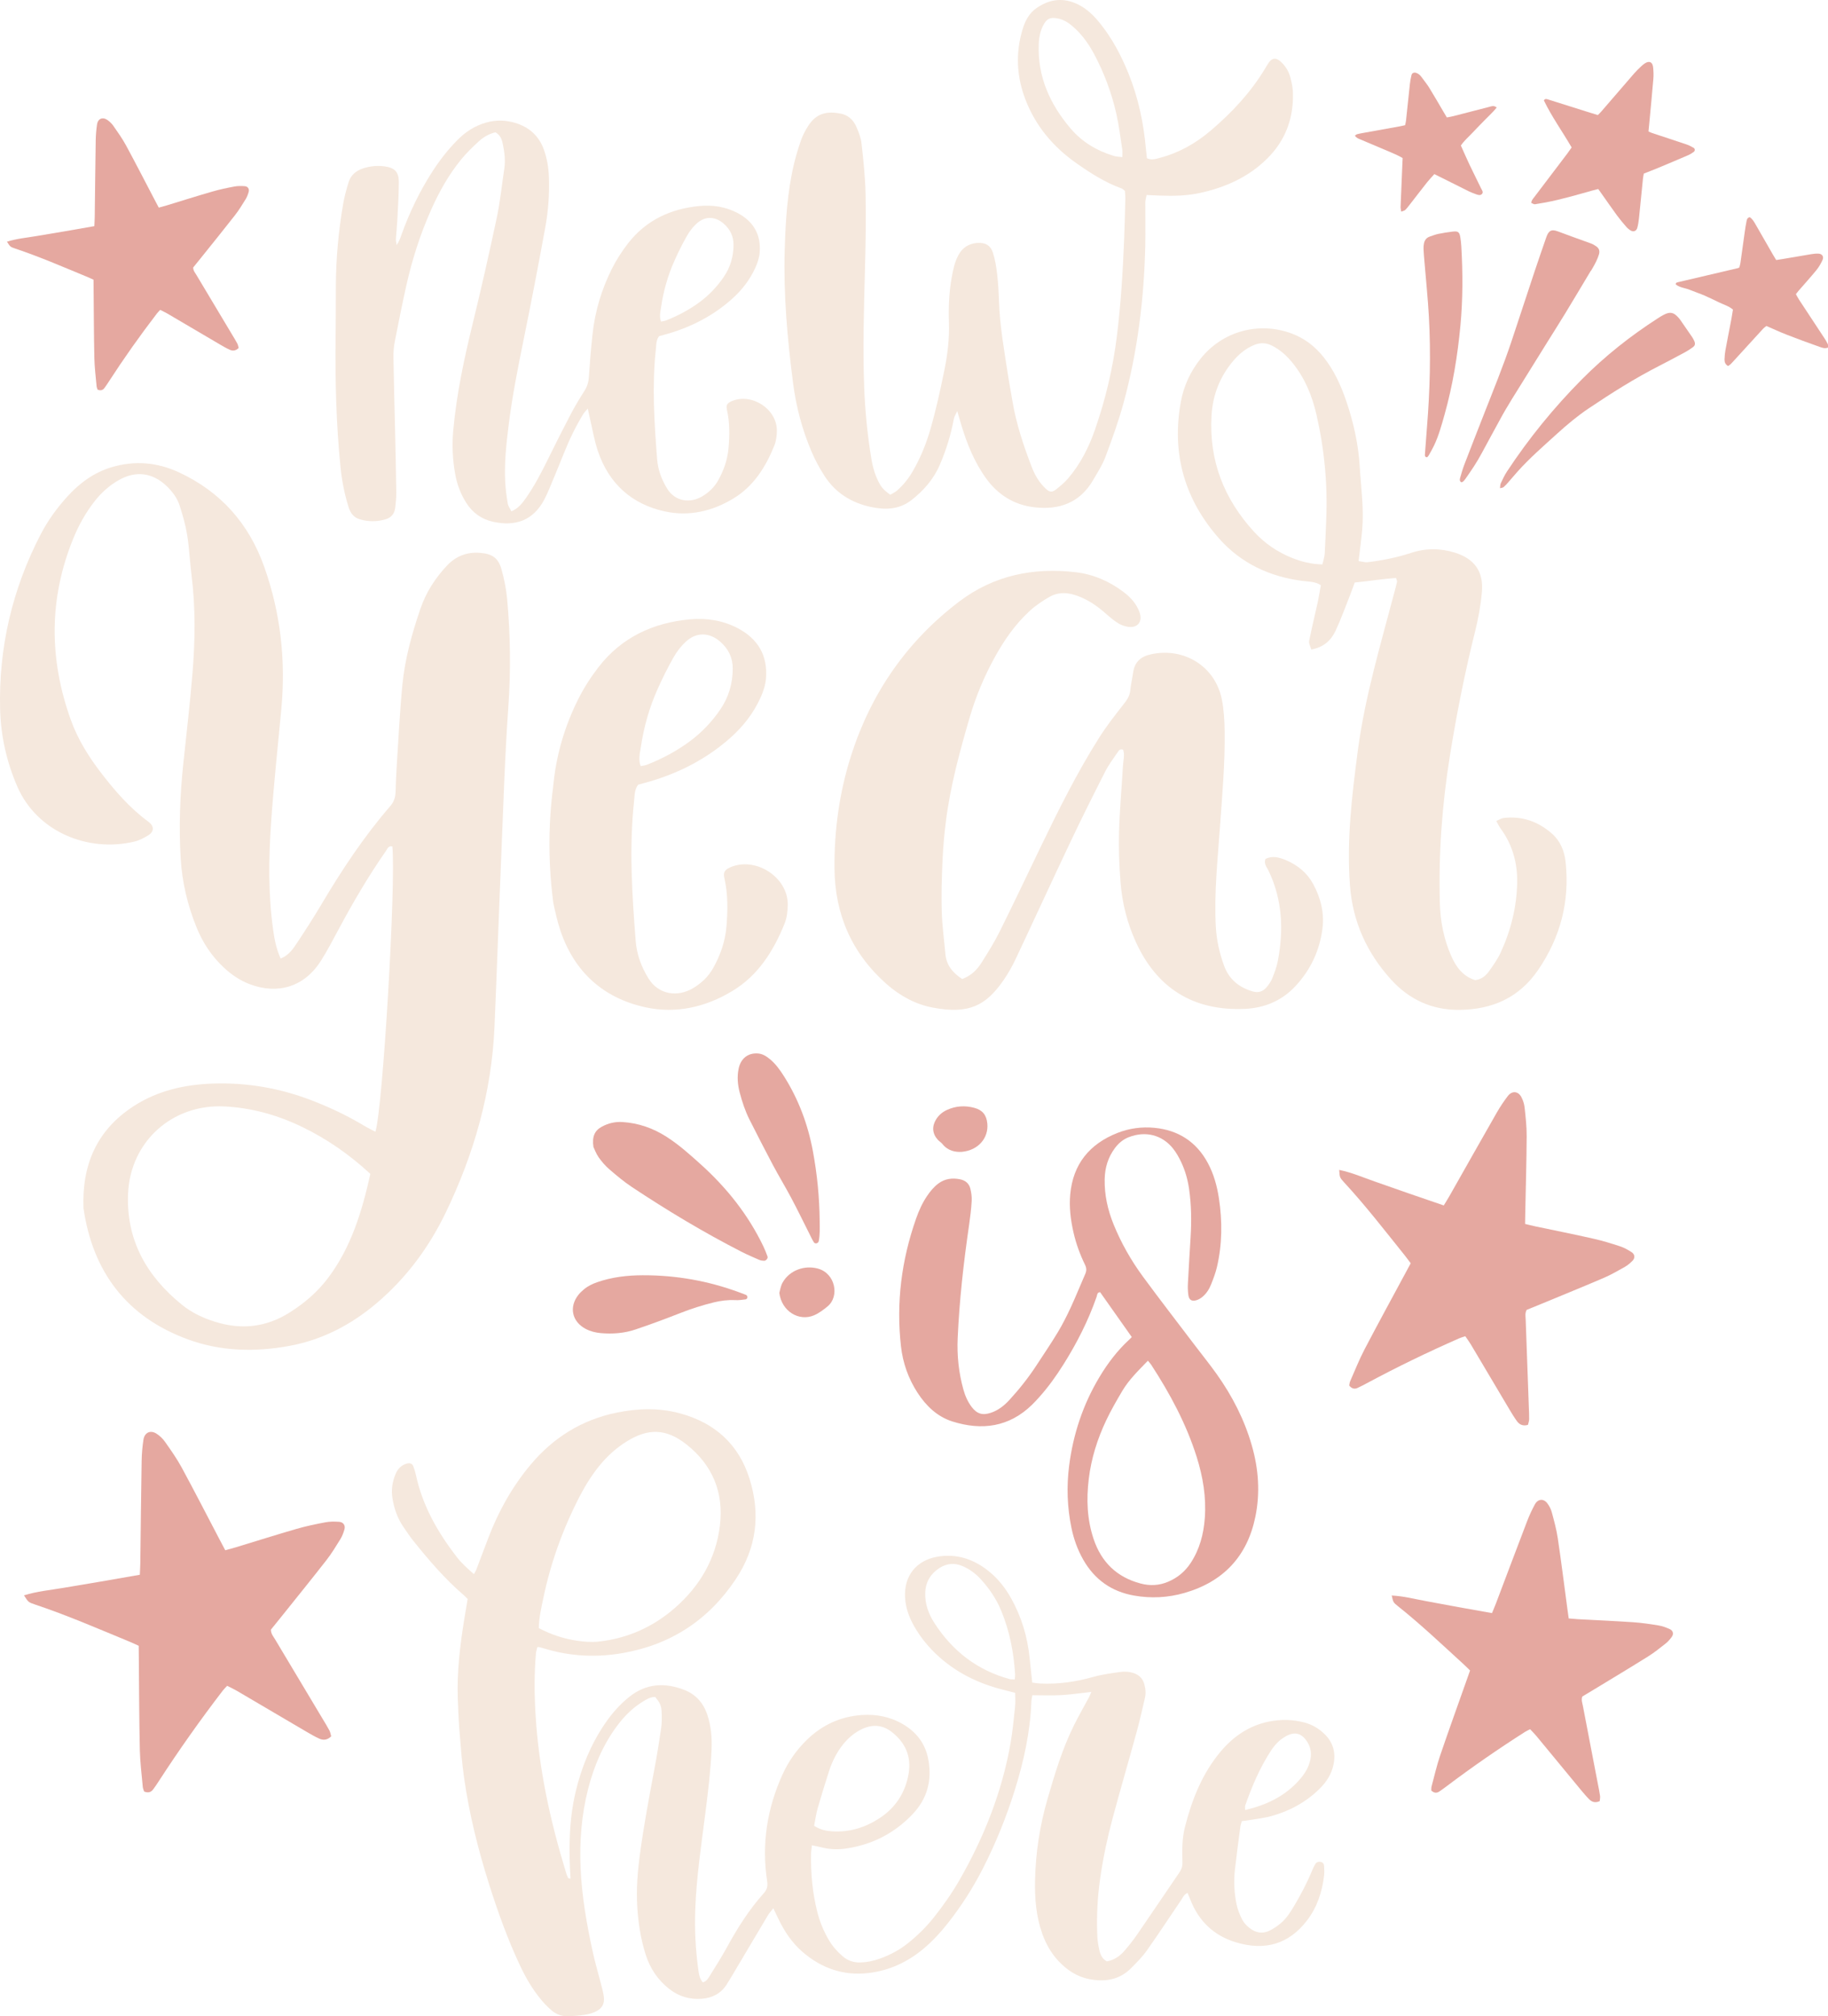 <svg xmlns="http://www.w3.org/2000/svg" width="979.53" height="1080" viewBox="0 0 979.53 1080"><g id="a"/><g id="b"><g id="c"><g id="d"><g><g><path d="M717.61 626.64c6.95 1.43 12.94 4.11 19.1 6.23 6.05 2.08 12.06 4.24 18.11 6.34 6.18 2.14 12.36 4.24 18.82 6.46 1.14-1.89 2.18-3.51 3.13-5.19 8.42-14.84 16.79-29.71 25.27-44.52 1.76-3.07 3.75-6.04 5.89-8.86 2.25-2.96 5.55-2.73 7.27.5.9 1.69 1.54 3.64 1.75 5.54.55 5.11 1.15 10.26 1.12 15.39-.08 13.68-.49 27.35-.76 41.03-.04 1.93-.07 3.87-.1 6.02 1.97.47 3.65.91 5.36 1.27 10.42 2.2 20.88 4.28 31.27 6.63 4.84 1.09 9.61 2.56 14.33 4.11 2.16.71 4.22 1.88 6.14 3.12 1.75 1.14 1.92 3.13.49 4.58-1.23 1.25-2.62 2.44-4.14 3.3-3.71 2.1-7.43 4.23-11.33 5.91-11.11 4.76-22.31 9.31-33.47 13.93-2.62 1.09-5.26 2.15-7.8 3.18-1 1.83-.57 3.63-.52 5.35.53 15.45 1.11 30.9 1.67 46.34.08 2.31.22 4.62.18 6.92-.02 1-.42 2-.64 2.98-2.58.76-4.47-.05-5.83-1.89-1.47-1.99-2.76-4.13-4.03-6.26-6.91-11.6-13.78-23.23-20.69-34.83-.89-1.5-1.95-2.9-3.03-4.5-1.19.41-2.2.67-3.14 1.08-16.94 7.42-33.56 15.48-49.86 24.23-1.56.84-3.14 1.67-4.75 2.4-1.64.74-3.1.38-4.45-1.29.14-.67.19-1.57.53-2.34 2.51-5.69 4.8-11.5 7.67-17 7.16-13.7 14.59-27.26 21.92-40.88.92-1.71 1.84-3.41 2.84-5.27-1.19-1.57-2.22-3.01-3.32-4.38-10.57-13.15-20.88-26.51-32.34-38.92-2.46-2.67-2.39-2.73-2.66-6.73z" fill="#e5a8a0"/><path d="M3.73 129.45c5.45-1.69 10.7-2.12 15.86-3.02 5.06-.88 10.14-1.69 15.21-2.55 5.18-.89 10.35-1.8 15.76-2.75.07-1.77.18-3.32.2-4.87.18-13.71.31-27.43.53-41.14.05-2.85.3-5.71.71-8.53.44-2.96 2.85-4.07 5.31-2.47 1.29.84 2.5 1.97 3.38 3.22 2.37 3.39 4.79 6.78 6.76 10.4 5.24 9.66 10.26 19.45 15.37 29.19.72 1.38 1.45 2.75 2.26 4.28 1.57-.43 2.92-.78 4.26-1.19 8.19-2.49 16.36-5.08 24.59-7.45 3.83-1.11 7.76-1.93 11.68-2.66 1.8-.34 3.7-.31 5.53-.18 1.67.12 2.56 1.46 2.12 3.04-.38 1.36-.89 2.74-1.63 3.93-1.8 2.91-3.59 5.86-5.69 8.55-5.97 7.66-12.1 15.2-18.17 22.78-1.43 1.78-2.87 3.55-4.25 5.26.0 1.67 1 2.78 1.71 3.96 6.36 10.67 12.76 21.33 19.14 31.98.95 1.59 1.94 3.17 2.81 4.81.38.71.48 1.57.71 2.35-1.52 1.53-3.17 1.7-4.84.93-1.81-.83-3.54-1.83-5.26-2.84-9.36-5.49-18.71-11.01-28.07-16.5-1.21-.71-2.5-1.29-3.88-1.99-.68.75-1.29 1.32-1.79 1.98-9.05 11.79-17.63 23.91-25.71 36.39-.78 1.2-1.56 2.39-2.42 3.53-.87 1.16-2.03 1.47-3.63.82-.16-.53-.47-1.18-.53-1.85-.44-4.98-1.08-9.95-1.19-14.94-.27-12.42-.29-24.85-.41-37.28-.02-1.56-.03-3.11-.04-4.81-1.45-.65-2.73-1.26-4.04-1.79-12.54-5.16-24.98-10.57-37.86-14.87-2.77-.92-2.74-1-4.48-3.71z" fill="#e5a8a0"/><path d="M12.85 854.52c7.22-2.24 14.19-2.81 21.03-4 6.71-1.16 13.44-2.24 20.16-3.39 6.86-1.17 13.72-2.39 20.89-3.64.1-2.35.23-4.4.26-6.45.23-18.18.41-36.36.71-54.53.06-3.77.4-7.57.95-11.3.58-3.92 3.78-5.4 7.04-3.27 1.71 1.11 3.31 2.61 4.48 4.27 3.15 4.49 6.35 8.99 8.96 13.79 6.95 12.81 13.6 25.78 20.37 38.69.96 1.82 1.92 3.64 3 5.67 2.07-.57 3.88-1.03 5.65-1.57 10.86-3.3 21.69-6.73 32.59-9.88 5.08-1.47 10.28-2.55 15.49-3.53 2.38-.45 4.9-.42 7.34-.24 2.22.16 3.4 1.94 2.81 4.02-.51 1.8-1.19 3.63-2.16 5.21-2.38 3.86-4.76 7.77-7.54 11.34-7.92 10.15-16.04 20.15-24.08 30.2-1.89 2.36-3.8 4.71-5.64 6.98.0 2.22 1.33 3.68 2.27 5.25 8.43 14.15 16.91 28.27 25.37 42.4 1.26 2.11 2.58 4.2 3.72 6.37.5.95.64 2.08.94 3.11-2.01 2.03-4.2 2.25-6.42 1.23-2.4-1.1-4.7-2.43-6.98-3.77-12.41-7.28-24.8-14.6-37.21-21.87-1.6-.94-3.31-1.71-5.14-2.64-.91.99-1.71 1.75-2.38 2.62-11.99 15.63-23.37 31.7-34.09 48.23-1.03 1.59-2.07 3.17-3.21 4.68-1.15 1.53-2.7 1.95-4.81 1.08-.21-.7-.63-1.56-.71-2.46-.59-6.6-1.43-13.2-1.58-19.81-.36-16.47-.39-32.94-.55-49.41-.02-2.06-.04-4.13-.06-6.38-1.92-.86-3.62-1.66-5.35-2.38-16.62-6.84-33.11-14.01-50.18-19.71-3.67-1.22-3.63-1.32-5.94-4.92z" fill="#e5a8a0"/><path d="M745.74 854.61c6.53.32 12.37 1.91 18.28 2.98 5.8 1.04 11.59 2.16 17.39 3.22 5.93 1.08 11.87 2.12 18.07 3.22.77-1.88 1.49-3.51 2.12-5.17 5.58-14.71 11.1-29.44 16.73-44.13 1.17-3.05 2.56-6.04 4.12-8.91 1.63-3.02 4.67-3.27 6.7-.58 1.06 1.41 1.92 3.1 2.38 4.8 1.23 4.58 2.5 9.19 3.2 13.87 1.86 12.47 3.42 24.99 5.1 37.49.24 1.77.49 3.53.76 5.5 1.86.15 3.46.31 5.06.4 9.81.53 19.63.95 29.43 1.62 4.57.31 9.12.97 13.64 1.72 2.07.34 4.11 1.11 6.04 1.98 1.75.79 2.19 2.58 1.09 4.1-.95 1.31-2.04 2.6-3.3 3.59-3.08 2.43-6.17 4.91-9.49 6.98-9.45 5.91-19.01 11.63-28.53 17.42-2.24 1.36-4.49 2.7-6.65 4-.65 1.81-.01 3.39.29 4.94 2.66 14 5.38 28 8.07 41.99.4 2.09.85 4.18 1.14 6.28.13.92-.1 1.88-.16 2.81-2.24 1.06-4.08.58-5.58-.9-1.62-1.61-3.1-3.37-4.56-5.13-7.94-9.59-15.84-19.22-23.78-28.81-1.03-1.24-2.19-2.37-3.4-3.67-1.03.54-1.91.92-2.71 1.43-14.38 9.16-28.4 18.85-42.01 29.12-1.31.99-2.62 1.96-3.99 2.86-1.39.91-2.77.78-4.23-.54.04-.63-.05-1.46.15-2.21 1.48-5.54 2.74-11.15 4.59-16.57 4.59-13.5 9.44-26.9 14.19-40.34.6-1.68 1.19-3.37 1.84-5.2-1.31-1.27-2.45-2.42-3.65-3.52-11.49-10.49-22.77-21.2-34.96-30.9-2.62-2.08-2.56-2.15-3.37-5.76z" fill="#e5a8a0"/><g><path d="M317.99 614.34c.54 1.11 1.39 3.55 2.82 5.59 1.66 2.36 3.62 4.6 5.81 6.48 3.85 3.32 7.79 6.62 12.02 9.43 18.98 12.59 38.48 24.31 58.76 34.68 3.08 1.57 6.26 2.94 9.43 4.31.8.35 1.74.46 2.63.48 1.02.03 2.14-1.34 1.82-2.26-.67-1.88-1.41-3.74-2.27-5.53-8.15-16.98-19.67-31.39-33.62-43.95-5.82-5.24-11.65-10.46-18.28-14.7-7.2-4.61-15-7.32-23.55-7.87-3.95-.25-7.61.63-11.04 2.47-3.83 2.06-5.36 5.28-4.53 10.87z" fill="#e5a8a0"/><path d="M436.38 665.72c.89.67 2.17.07 2.37-1.03.67-3.65.5-7.14.47-10.58-.11-12.67-1.34-25.25-3.67-37.7-2.66-14.21-7.66-27.57-15.39-39.83-2.16-3.42-4.5-6.73-7.69-9.33-1.85-1.51-3.81-2.78-6.29-2.97-5.34-.41-9.28 2.64-10.41 8.23-.84 4.2-.52 8.39.56 12.52 1.32 5.07 2.95 10.03 5.31 14.71 4.1 8.11 8.24 16.22 12.51 24.25 3.16 5.95 6.67 11.71 9.83 17.66 3.32 6.24 6.4 12.61 9.59 18.92.84 1.65 1.58 3.36 2.58 4.91.06.09.13.16.22.23z" fill="#e5a8a0"/><path d="M399.76 695.93c1.04-.46.93-1.99-.13-2.39-1.33-.5-2.36-.89-3.38-1.27-16.75-6.22-34.1-9.27-51.94-9.2-8.26.03-16.49.98-24.38 3.75-2.56.9-4.99 2.06-7.06 3.83-1.02.87-2.04 1.79-2.87 2.83-5.21 6.52-3.57 14.38 3.78 18.29 2.56 1.36 5.34 2.05 8.22 2.3 6.28.54 12.52.07 18.48-1.94 8.13-2.74 16.19-5.73 24.17-8.86 5.82-2.28 11.74-4.17 17.8-5.66 3.77-.92 7.6-1.42 11.52-1.22 1.83.1 3.7-.15 5.52-.4.09-.01.18-.04.27-.08z" fill="#e5a8a0"/><path d="M417.6 692.52c1.25 9.92 10.57 15.45 18.63 11.99 2.61-1.12 4.99-2.93 7.21-4.75 6.52-5.33 4.25-17.72-5.2-20.27-7.22-1.95-15.14.94-18.84 7.42-1.14 2-1.45 4.48-1.8 5.61z" fill="#e5a8a0"/></g><g><path d="M842.17 79c-5.02-8.66-10.74-16.56-14.89-25.23.65-.96 1.32-.8 2.01-.58 6.72 2.12 13.44 4.25 20.16 6.36 2.22.7 4.46 1.38 6.75 2.09.68-.7 1.28-1.25 1.8-1.85 5.91-6.84 11.8-13.7 17.72-20.52 1.08-1.24 2.27-2.37 3.46-3.51.67-.65 1.39-1.27 2.17-1.79 2.35-1.56 4.15-.81 4.46 2 .23 2.09.31 4.23.13 6.33-.68 8.19-1.49 16.37-2.25 24.55-.11 1.16-.23 2.31-.35 3.57.76.33 1.37.65 2.01.86 6.13 2.03 12.28 4.02 18.4 6.09 1.32.45 2.58 1.12 3.79 1.82.76.43.82 1.6.12 2.11-.94.68-1.94 1.34-3 1.8-5.28 2.28-10.59 4.52-15.9 6.73-2.6 1.08-5.23 2.08-7.93 3.16-.17 1-.37 1.9-.46 2.81-.71 7.01-1.37 14.02-2.11 21.03-.18 1.74-.45 3.5-.91 5.19-.48 1.76-2.04 2.35-3.59 1.42-.89-.54-1.72-1.25-2.4-2.04-1.69-1.95-3.36-3.93-4.89-6.01-2.71-3.69-5.3-7.47-7.95-11.2-.67-.95-1.35-1.89-2.1-2.94-1.12.29-2.13.52-3.13.8-8.26 2.31-16.49 4.75-24.93 6.36-1.85.35-3.7.64-5.56.95-.68.11-.68.1-2.26-.68.03-1.27.87-2.14 1.57-3.06 5.88-7.77 11.79-15.52 17.67-23.29.77-1.02 1.49-2.09 2.37-3.32z" fill="#e5a8a0"/><path d="M962.31 157.55c.61 1.06 1.14 2.09 1.77 3.06 4.44 6.77 8.91 13.52 13.36 20.29.71 1.08 1.41 2.17 1.95 3.34.26.56.11 1.3.14 1.95-1.76.67-3.25.04-4.63-.45-5.87-2.06-11.7-4.21-17.5-6.47-3.61-1.4-7.12-3.05-10.87-4.67-.55.45-1.23.89-1.76 1.46-5.4 5.87-10.78 11.76-16.14 17.66-.78.86-1.51 1.76-2.66 2.32-1.48-.82-1.93-2.11-1.89-3.55.05-1.64.19-3.29.48-4.89 1.04-5.65 2.17-11.29 3.24-16.94.3-1.6.53-3.22.8-4.85-2.31-1.92-5.06-2.69-7.58-3.9-2.54-1.22-5.06-2.49-7.65-3.6-2.59-1.11-5.27-1.99-7.88-3.06-2.52-1.04-5.44-1.15-7.57-2.93.07-.39.07-.51.12-.6.05-.1.14-.2.24-.25.2-.11.42-.22.64-.27 10.86-2.55 21.71-5.09 32.57-7.64.11-.03.2-.12.55-.35.16-.67.45-1.54.58-2.44.79-5.57 1.54-11.16 2.33-16.73.26-1.86.55-3.72.93-5.55.18-.87.36-1.89 1.72-2.15 1.46.89 2.3 2.46 3.17 3.95 3.07 5.27 6.08 10.59 9.13 15.88.58 1.01 1.19 1.99 1.86 3.11 1.22-.19 2.37-.36 3.51-.55 5.09-.87 10.18-1.76 15.28-2.59 1.27-.21 2.57-.35 3.85-.29 2 .09 3.04 1.6 2.2 3.42-.88 1.9-1.94 3.78-3.26 5.39-3.12 3.81-6.43 7.46-9.66 11.18-.45.52-.85 1.08-1.36 1.73z" fill="#e5a8a0"/><path d="M852.43 145.05c-4.59 7.65-9.14 15.32-13.78 22.94-3.17 5.21-6.46 10.36-9.69 15.54-3.97 6.38-7.96 12.74-11.9 19.14-4.55 7.4-9.33 14.66-13.43 22.33-3.15 5.9-6.46 11.72-9.59 17.64-2.59 4.89-5.68 9.45-8.87 13.96-1.06 1.49-1.91 2.02-2.41 1.55-.83-.78-.48-1.75-.23-2.62.66-2.25 1.3-4.52 2.14-6.7 3.45-8.98 6.96-17.94 10.47-26.91 5.05-12.89 10.31-25.71 14.71-38.85 4.24-12.69 8.37-25.41 12.6-38.1 1.93-5.79 3.95-11.55 5.93-17.32.11-.33.22-.67.35-1 1.08-2.73 2.31-4.13 5.98-2.73 5.92 2.26 11.92 4.32 17.87 6.51.98.36 1.9.93 2.76 1.52 1.52 1.05 2 2.47 1.46 4.3-.77 2.62-2.06 4.98-3.4 7.33-.29.51-.6 1.01-.9 1.51l-.08-.05z" fill="#e5a8a0"/><path d="M802.01 57.59c-2.03 2.54-4.31 4.55-6.41 6.72-2.2 2.28-4.45 4.51-6.61 6.83-2.06 2.21-4.42 4.17-6.18 6.82 1.56 3.46 3.04 6.9 4.65 10.29 2.01 4.24 4.15 8.43 6.18 12.66.44.91 1.34 1.95.53 2.92-.88 1.04-2.17.6-3.28.2-1.32-.48-2.65-.98-3.91-1.6-5.06-2.49-10.09-5.03-15.13-7.56-1.04-.52-2.08-1.03-3.26-1.61-1.37 1.54-2.68 2.87-3.83 4.33-3.21 4.05-6.34 8.15-9.52 12.22-.72.92-1.43 1.88-2.28 2.67-.46.42-1.21.52-2.12.88-.14-1.02-.37-1.79-.34-2.55.29-7.51.62-15.01.94-22.51.05-1.16.1-2.32.16-3.63-2.07-1.26-4.21-2.18-6.36-3.09-5.41-2.29-10.82-4.57-16.22-6.87-1.04-.44-2.19-.78-2.99-2.05.45-.31.76-.66 1.14-.77 1.02-.28 2.06-.46 3.1-.65 6.59-1.19 13.18-2.37 19.76-3.56.92-.17 1.82-.39 2.88-.62.17-.82.41-1.59.49-2.37.7-6.53 1.36-13.07 2.08-19.61.18-1.63.46-3.25.86-4.84.29-1.18 1.35-1.59 2.51-1.21 1.16.38 2.05 1.13 2.76 2.1 1.45 1.99 3.03 3.9 4.32 5.99 2.59 4.19 5.03 8.48 7.54 12.72.59.99 1.17 1.98 1.82 3.07 1.29-.26 2.44-.43 3.56-.72 6.37-1.63 12.73-3.29 19.1-4.93 1.22-.31 2.46-.97 4.06.32z" fill="#e5a8a0"/><path d="M803.76 261.5c.17-1.14.12-1.98.43-2.64 1.01-2.12 1.99-4.28 3.27-6.23 11.73-17.8 25.13-34.26 40.14-49.39 12.37-12.47 26.07-23.31 40.84-32.81.99-.64 1.99-1.26 3.03-1.8 3.37-1.76 5.29-1.41 7.79 1.36.39.44.78.88 1.12 1.36 2.14 3.08 4.29 6.17 6.4 9.28.46.68.84 1.42 1.15 2.17.55 1.33.38 2.28-.75 3.13-1.41 1.05-2.9 2.01-4.44 2.84-4.55 2.46-9.12 4.87-13.72 7.23-13.1 6.7-25.5 14.53-37.7 22.73-6.06 4.07-11.64 8.74-17.03 13.64-7.21 6.55-14.58 12.94-21.1 20.21-1.72 1.92-3.37 3.92-5.08 5.85-.77.88-1.57 1.76-2.45 2.51-.37.32-1.01.32-1.89.56z" fill="#e5a8a0"/><path d="M764.78 244.91c-1.07.0-1.31-.57-1.25-1.38.37-4.92.71-9.84 1.11-14.75 1.61-19.69 2.11-39.4 1.03-59.13-.54-9.85-1.57-19.66-2.38-29.5-.18-2.22-.39-4.45-.49-6.67-.05-1.04.03-2.12.24-3.14.36-1.7 1.32-3.01 3.03-3.6 1.55-.53 3.1-1.14 4.7-1.47 2.53-.52 5.09-.92 7.65-1.22 2.88-.34 3.62.23 4.08 3.01.27 1.62.44 3.26.54 4.9.83 14.2.85 28.4-.49 42.58-1.52 16.04-4.1 31.9-8.46 47.43-1.59 5.65-3.12 11.33-5.66 16.66-.86 1.8-1.86 3.53-2.84 5.27-.22.39-.57.71-.82 1.01z" fill="#e5a8a0"/></g></g><path d="M212.52 131.32c1.6-2.37 2.09-4.18 2.73-5.93 4.21-11.64 9.54-22.72 16.22-33.15 3.98-6.22 8.48-12.02 13.68-17.27 4.33-4.37 9.35-7.63 15.35-9.32 5.15-1.45 10.25-1.37 15.36.12 7.57 2.21 12.87 6.9 15.57 14.37 1.7 4.72 2.51 9.6 2.7 14.61.34 9.12-.33 18.21-1.96 27.14-3.64 19.99-7.49 39.95-11.55 59.87-3.11 15.26-6.15 30.53-8.07 45.99-1.25 10.09-2.36 20.22-1.84 30.41.2 3.87.74 7.74 1.37 11.57.22 1.35 1.19 2.59 1.95 4.16 3.71-1.58 5.81-4.3 7.78-7.1 4.61-6.57 8.3-13.67 11.83-20.86 4.01-8.15 8.09-16.26 12.31-24.3 2.21-4.21 4.69-8.28 7.24-12.3 1.44-2.27 2.17-4.56 2.35-7.26.51-7.77 1.14-15.53 1.99-23.27 1.33-12.15 4.83-23.74 10.27-34.66 2.4-4.8 5.35-9.42 8.64-13.67 9.71-12.54 22.97-18.7 38.53-20.14 7-.65 13.87.42 20.18 3.72 8.52 4.45 12.72 11.56 11.93 21.2-.22 2.73-1.13 5.51-2.27 8.03-2.97 6.58-7.33 12.21-12.75 17.01-9.9 8.77-21.32 14.68-33.95 18.4-1.65.49-3.32.92-4.95 1.37-1.61 2.13-1.46 4.58-1.71 6.9-2.13 19.68-.86 39.33.67 58.97.45 5.7 2.37 10.91 5.38 15.8 4.33 7.03 12.38 7.9 18.7 4.19 3.61-2.12 6.58-4.94 8.63-8.62 2.99-5.34 4.99-11.04 5.54-17.16.62-6.92.72-13.82-.84-20.66-.56-2.48.14-3.55 2.44-4.56 10.66-4.67 24.32 4.03 24.31 15.65.0 2.76-.38 5.71-1.41 8.24-4.64 11.41-11.06 21.65-21.9 28.21-11.33 6.86-23.84 9.73-36.77 6.9-17.79-3.89-29.97-14.96-35.83-32.33-1.99-5.91-2.99-12.15-4.43-18.25-.29-1.22-.54-2.45-.98-4.47-1.13 1.33-1.87 2-2.37 2.82-4.18 6.85-7.64 14.05-10.6 21.51-2.48 6.23-5.07 12.41-7.65 18.6-.83 1.99-1.73 3.97-2.74 5.87-5.92 11.19-15.55 14.43-27.38 11.81-6.17-1.36-10.99-4.78-14.43-10.22-2.94-4.66-4.84-9.7-5.83-15.03-1.46-7.9-1.81-15.86-1.07-23.91 1.76-19.23 5.77-38.02 10.34-56.74 4.62-18.9 8.91-37.89 12.95-56.92 1.84-8.66 2.71-17.52 4.04-26.28.66-4.35.13-8.65-.72-12.9-.5-2.53-1.25-5.04-4-6.61-3.38.75-6.38 2.51-8.92 4.82-3.35 3.04-6.62 6.24-9.48 9.74-6.61 8.08-11.7 17.14-15.96 26.65-5.95 13.27-10.34 27.06-13.5 41.24-2.21 9.92-4.21 19.88-6.14 29.86-.53 2.74-.72 5.59-.68 8.39.22 13.19.59 26.39.89 39.58.24 10.82.49 21.63.63 32.45.04 2.8-.24 5.62-.57 8.41-.36 3.07-2.11 5.23-5.08 6.11-4.66 1.39-9.39 1.41-14.06-.02-3.19-.98-4.89-3.4-5.85-6.45-2.2-7.04-3.61-14.25-4.34-21.59-2.36-23.5-2.9-47.06-2.6-70.66.11-8.87.09-17.74.13-26.61.07-14.53 1.42-28.95 3.85-43.26.68-4.03 1.76-8.02 2.97-11.93 1.16-3.74 3.87-6.1 7.63-7.36 3.78-1.27 7.61-1.64 11.52-1.14 5.51.71 7.76 2.91 7.76 8.48.0 6.91-.48 13.83-.83 20.74-.16 3.24-.54 6.47-.74 9.71-.05.77.18 1.55.41 3.31zm141.71 40.91c.96-.2 1.82-.26 2.59-.56 6.46-2.53 12.55-5.76 18.13-9.89 5.07-3.76 9.37-8.29 12.92-13.51 3.51-5.15 5.15-10.88 5.19-17.08.03-4.59-1.81-8.39-5.25-11.38-4.64-4.05-10.09-4.16-14.59-.01-2.03 1.87-3.79 4.18-5.15 6.59-2.45 4.31-4.66 8.76-6.68 13.29-3.54 7.91-5.89 16.22-7.14 24.8-.36 2.48-1.08 5.03-.02 7.77z" fill="#f5e8dd"/><path d="M477.09 264.99c1.13-.69 2.53-1.29 3.62-2.25 3.25-2.89 5.99-6.22 8.2-10 4.17-7.14 7.29-14.71 9.59-22.65 3.02-10.4 5.32-20.95 7.49-31.55 1.74-8.51 2.79-17.03 2.5-25.75-.27-8 .03-16.02 1.44-23.94.76-4.27 1.59-8.5 3.73-12.36 2.17-3.93 5.49-6.01 9.92-6.36 4.31-.34 7.22 1.22 8.53 5.39 1.16 3.68 1.77 7.57 2.22 11.41.55 4.72.81 9.49.97 14.25.44 13.67 2.91 27.09 4.96 40.56.65 4.28 1.5 8.52 2.2 12.79 2.01 12.23 5.92 23.91 10.33 35.44 1.72 4.49 4.1 8.6 7.68 11.89 1.89 1.73 3.21 1.98 5.2.45 2.38-1.84 4.75-3.81 6.69-6.08 6.55-7.66 11.06-16.54 14.35-25.99 5.72-16.38 9.68-33.18 11.8-50.44 2.09-16.99 3.15-34.04 3.84-51.12.3-7.35.47-14.7.65-22.05.04-1.49-.14-2.98-.22-4.36-.72-.56-1.16-1.11-1.73-1.31-8.85-3.19-16.69-8.21-24.31-13.57-12.32-8.67-21.73-19.76-27.21-33.94-4.76-12.31-5.43-24.86-1.64-37.54 1.38-4.62 3.49-8.84 7.69-11.7 7.03-4.8 14.37-5.62 22.08-1.84 4.56 2.24 8.15 5.67 11.33 9.55 6.79 8.28 11.74 17.63 15.73 27.5 5.23 12.94 8.1 26.44 9.31 40.31.15 1.7.37 3.4.54 5.02 2.62 1.22 4.88.34 7.16-.26 10.24-2.71 19.21-7.87 27.2-14.68 11.26-9.6 21.28-20.33 28.96-33.08.67-1.11 1.3-2.25 2.06-3.3 1.73-2.4 3.78-2.62 6.04-.65 2.68 2.34 4.54 5.28 5.44 8.68.72 2.7 1.32 5.51 1.39 8.29.36 13.64-4 25.49-13.8 35.19-10.02 9.92-22.31 15.4-35.89 18.39-7.04 1.55-14.16 1.71-21.32 1.44-2.37-.09-4.74-.21-7.4-.32-.27 1.45-.68 2.66-.69 3.88-.05 7.79.15 15.59-.03 23.37-.65 28.44-4.13 56.53-11.6 84.01-2.66 9.79-6.13 19.38-9.69 28.89-1.65 4.41-4.28 8.48-6.68 12.59-7.09 12.17-18.19 16.08-31.52 14.52-10.87-1.28-19.51-6.71-25.91-15.62-6.26-8.73-10.19-18.54-13.26-28.74-.62-2.05-1.2-4.11-2.09-7.16-.87 1.93-1.58 2.94-1.79 4.05-1.59 8.54-4.11 16.77-7.57 24.76-3.38 7.8-8.73 13.89-15.32 18.98-6.54 5.04-14.07 5.2-21.7 3.55-10.36-2.24-18.88-7.55-24.7-16.54-2.69-4.15-5.07-8.58-7.01-13.13-5.04-11.79-8.27-24.1-9.91-36.85-3.03-23.64-5.16-47.33-4.45-71.19.45-15.37 1.38-30.71 4.91-45.74 1.04-4.41 2.35-8.78 3.86-13.05.93-2.62 2.27-5.16 3.77-7.51 4.48-7.06 10.29-8.06 17.46-6.67 3.82.74 6.68 3.26 8.25 6.76 1.31 2.93 2.56 6.06 2.91 9.21 1.01 9.02 1.98 18.09 2.17 27.15.27 13.41.04 26.83-.32 40.24-.56 20.99-1.21 41.98-.43 62.97.47 12.76 1.72 25.47 3.78 38.09.84 5.16 2.23 10.14 4.96 14.66q1.49 2.48 5.27 5.07zM601.4 84.18c0-1.89.14-2.96-.02-3.99-1-6.4-1.75-12.87-3.18-19.18-2.54-11.22-6.53-21.96-11.97-32.13-2.67-4.99-5.9-9.6-10.03-13.49-2.85-2.69-5.98-5.03-10.03-5.62-3.53-.51-5.22.3-6.94 3.41-1.81 3.29-2.5 6.88-2.63 10.61-.63 17.39 6.05 32.05 17.05 45.01 6.2 7.3 14.14 11.98 23.25 14.73 1.19.36 2.5.37 4.51.64z" fill="#f5e8dd"/><path d="M305.72 1006.39c-.98-15.72-.91-31.41 2.78-46.83 3.08-12.87 8.01-25 15.46-36.03 3.7-5.48 7.99-10.43 13.17-14.58 9.03-7.24 18.98-7.85 29.41-3.84 6.11 2.35 10.23 6.83 12.38 13.09 2.11 6.15 2.64 12.49 2.37 18.9-.49 11.31-1.87 22.55-3.29 33.78-2.2 17.38-4.85 34.71-5.46 52.26-.37 10.61.18 21.17 1.62 31.68.34 2.47.66 5.03 2.46 7 2.14-.62 3-2.35 3.93-3.85 3.09-4.95 6.22-9.89 9.02-15.01 5.63-10.28 11.85-20.14 19.7-28.89 1.74-1.94 2.22-3.79 1.81-6.41-3.05-19.86-.05-38.91 8.21-57.15 3.19-7.04 7.6-13.3 13.18-18.7 8.19-7.93 17.99-12.42 29.34-13.19 7.79-.53 15.3.92 22.12 4.96 7.28 4.31 11.98 10.44 13.52 18.96 2.04 11.23-.61 20.99-8.5 29.26-9.67 10.14-21.49 16.19-35.31 18.29-4.35.66-8.74.59-13.06-.51-1.72-.44-3.47-.75-5.51-1.18-.18 1.78-.44 3.19-.46 4.61-.2 10.45.75 20.78 3.3 30.94 1.34 5.35 3.41 10.39 6.2 15.14 1.97 3.34 4.46 6.2 7.4 8.73 2.78 2.39 5.94 3.44 9.57 3.34 3.51-.1 6.88-.83 10.17-1.98 5.56-1.94 10.69-4.68 15.3-8.36 5.16-4.11 9.82-8.72 13.93-13.9 5-6.3 9.62-12.87 13.63-19.85 13.1-22.81 22.7-46.96 27.32-72.93 1.18-6.64 1.79-13.38 2.51-20.09.25-2.32.04-4.69.04-7.31-2.29-.59-4.36-1.15-6.45-1.67-12.78-3.2-24.35-8.72-34.25-17.55-5.36-4.79-9.9-10.23-13.44-16.48-2.73-4.82-4.6-9.93-4.88-15.53-.57-11.39 6.01-19.73 17.29-21.68 10.17-1.76 19.17 1.16 27.14 7.41 5.23 4.1 9.31 9.24 12.53 15.06 5.47 9.88 8.66 20.46 9.79 31.68.44 4.33.92 8.66 1.41 13.27 1.57.18 2.97.44 4.39.5 9.58.43 18.97-.91 28.14-3.5 4.78-1.35 9.64-1.98 14.51-2.68 2.56-.37 5.09-.19 7.56.69 2.79.99 4.6 2.87 5.42 5.71.72 2.5.96 5.03.35 7.58-1.39 5.85-2.66 11.74-4.25 17.54-4.3 15.66-8.86 31.24-13.07 46.92-2.79 10.4-5.03 20.93-6.57 31.6-1.52 10.51-2.09 21.07-1.59 31.67.12 2.54.58 5.08 1.15 7.56.54 2.32 1.58 4.47 3.94 5.73 3.75-.67 6.8-2.66 9.24-5.44 2.64-3.01 5.11-6.19 7.38-9.49 7.45-10.82 14.75-21.75 22.19-32.59 1.2-1.74 1.78-3.43 1.71-5.57-.2-6.39-.24-12.83 1.37-19.06 3.76-14.61 9.21-28.46 19.07-40.21 6.91-8.23 15.39-13.98 26.02-16.11 6.33-1.27 12.72-1.13 19 .55 3.96 1.06 7.39 3.07 10.37 5.87 4.82 4.52 6.41 10.04 5.15 16.44-1.02 5.2-3.74 9.45-7.46 13.12-7.32 7.23-16.09 11.97-25.92 14.68-4.2 1.15-8.59 1.58-12.9 2.32-.88.15-1.78.23-2.88.36-.29 1.09-.69 2.1-.82 3.14-1 7.6-2.03 15.19-2.88 22.81-.69 6.21-.4 12.43.85 18.54.58 2.82 1.69 5.6 3 8.17.88 1.73 2.34 3.29 3.87 4.52 3.21 2.58 6.92 3.39 10.75 1.53 2.11-1.02 4.11-2.37 5.92-3.86 2.98-2.47 5.12-5.69 7.08-9 3.64-6.12 7-12.39 9.72-18.99.55-1.34 1.16-2.68 1.91-3.92.62-1.01 1.74-1.29 2.9-1.08 1.3.24 1.75 1.22 1.79 2.39.05 1.64.17 3.3-.02 4.92-1.04 8.86-3.8 17.15-9.29 24.24-9.64 12.43-22.35 16.28-38.12 11.46-11.66-3.56-19.81-11.33-24.25-22.81-.44-1.15-.95-2.27-1.5-3.58-1.95.81-2.5 2.43-3.37 3.71-6.16 9.05-12.15 18.23-18.48 27.16-2.4 3.4-5.42 6.39-8.36 9.37-6.23 6.31-13.97 7.51-22.3 5.94-6.7-1.27-12.13-4.87-16.73-9.8-3.92-4.2-6.65-9.11-8.59-14.5-3.32-9.26-4.09-18.86-3.89-28.59.31-14.86 2.56-29.43 6.7-43.71 3.91-13.5 7.96-26.96 14.26-39.6 2.52-5.06 5.35-9.96 8.02-14.94.4-.75.69-1.57 1.19-2.72-5.68.62-10.9 1.42-16.15 1.71-5.06.29-10.15.06-15.48.06-.21 1.36-.47 2.4-.51 3.44-.62 16.18-4.04 31.83-8.84 47.21-4.52 14.48-10.18 28.5-17.08 42.04-5.33 10.46-11.62 20.26-18.87 29.46-3.85 4.89-8.05 9.45-12.82 13.47-8.59 7.25-18.45 11.85-29.6 13.17-13.43 1.59-25.23-2.5-35.42-11.31-5.77-4.98-9.86-11.21-13.1-18.04-.77-1.63-1.56-3.25-2.55-5.32-1.13 1.45-2.12 2.47-2.83 3.66-5.62 9.39-11.19 18.82-16.78 28.23-1.77 2.98-3.5 5.99-5.37 8.91-3.07 4.81-7.61 7.2-13.22 7.66-6.47.53-12.3-1.18-17.43-5.15-6.26-4.85-10.46-11.15-12.82-18.66-2.58-8.22-3.91-16.69-4.44-25.28-.61-9.7.19-19.32 1.5-28.93 2.04-15.01 4.82-29.9 7.63-44.78 1.39-7.35 2.59-14.74 3.66-22.14.41-2.87.39-5.83.25-8.73-.16-3.45-.92-4.87-3.41-7.96-2.59-.09-4.76 1.29-6.91 2.62-5.35 3.31-9.7 7.7-13.45 12.72-7.66 10.25-12.54 21.81-15.67 34.11-3.54 13.89-4.59 28.06-3.97 42.37.67 15.19 3.32 30.1 6.55 44.91 1.12 5.16 2.63 10.24 3.94 15.36.68 2.65 1.49 5.29 1.89 7.98.65 4.3-.91 7.02-4.92 8.71-1.82.77-3.82 1.23-5.79 1.52-2.7.4-5.45.58-8.18.7-3.43.16-6.54-.97-9.09-3.18-2.19-1.9-4.24-4.03-6.06-6.29-4.27-5.27-7.68-11.09-10.58-17.22-6.81-14.38-12.15-29.31-16.94-44.46-5.84-18.48-10.49-37.23-13.24-56.42-1.17-8.12-1.77-16.33-2.43-24.51-.49-6-.75-12.03-.96-18.05-.5-14.3 1.19-28.43 3.46-42.5.58-3.59 1.2-7.17 1.82-10.87-.73-.73-1.33-1.4-2-1.98-10.16-8.72-18.84-18.84-27.17-29.25-1.82-2.28-3.42-4.73-5.09-7.13-3.31-4.74-5.15-10.06-6.05-15.71-.71-4.42-.03-8.73 1.69-12.87 1.19-2.86 3.18-4.86 6.25-5.65 1.41-.36 2.67.07 3.19 1.37.6 1.52 1.1 3.1 1.44 4.69 3.55 16.63 11.75 30.93 22.04 44.19 2.55 3.29 5.65 6.06 9.08 9.03.61-1.15 1-1.72 1.24-2.35 2.15-5.62 4.27-11.26 6.4-16.89 5.42-14.28 12.77-27.47 22.57-39.21 12.23-14.65 27.59-24.26 46.39-28.08 11.42-2.32 22.87-2.63 34.18.51 18.4 5.11 31.07 16.48 36.87 34.87 6.01 19.07 3.83 37.07-7.37 53.87-14.56 21.83-34.69 35.02-60.53 39.55-14.09 2.47-27.99 1.81-41.71-2.33-1.04-.31-2.1-.59-3.16-.87-.17-.04-.36.0-.89.0-.26 1.12-.68 2.28-.79 3.47-.95 11.12-.84 22.25-.15 33.38 1.75 28.4 7.77 55.98 16.04 83.12.37 1.22.75 2.45 1.29 3.6.15.31.91.33 1.38.5-.11.29-.21.57-.31.84.1-.26.2-.52.3-.78zm-17-134.32c6.68 3.51 13.41 5.71 20.49 6.75 3.78.55 7.58.9 11.45.48 15.58-1.68 29.27-7.83 40.95-18.01 13.38-11.66 21.99-26.35 24.15-44.14 2.15-17.65-3.92-32.39-17.91-43.46-10.87-8.6-20.64-8.82-32.33-1.43-5.45 3.44-10.16 7.72-14.23 12.71-4.18 5.11-7.64 10.69-10.67 16.53-9.02 17.44-15.63 35.75-19.58 54.99-1.02 4.97-2.22 9.95-2.33 15.58zm147.51 105.89c3.51 2.22 6.69 2.8 10 2.98 9.26.51 17.65-2.15 25.29-7.21 8.49-5.63 13.6-13.62 15.34-23.59 1.62-9.29-1.77-16.85-9.15-22.54-4.72-3.64-9.98-4.1-15.45-1.62-4.59 2.09-8.23 5.31-11.23 9.32-2.97 3.98-5.16 8.38-6.69 13.07-2.2 6.74-4.28 13.53-6.23 20.35-.84 2.94-1.24 6-1.88 9.24zm107.53-78.41c.09-1.27.23-1.99.18-2.69-.71-11.73-2.93-23.14-7.41-34.03-2.66-6.47-6.55-12.2-11.32-17.3-2.64-2.82-5.7-5.05-9.28-6.62-4.4-1.93-8.6-1.55-12.52.97-4.73 3.03-7.39 7.39-7.62 13.14-.24 6.1 1.8 11.55 5.01 16.49 9.71 14.94 22.98 25.21 40.34 29.89.67.18 1.42.1 2.61.16zm123.45 69.97c11.06-2.62 20.47-7.02 27.97-14.96 2.5-2.65 4.74-5.55 6.07-9 1.66-4.29 1.78-8.6-.76-12.58-2.56-4.02-6-5.88-11.15-3.16-3.51 1.86-6.09 4.55-8.22 7.79-6.04 9.19-10.27 19.23-13.9 29.55-.16.46-.02 1.03-.02 2.36z" fill="#f5e8dd"/><g><path d="M606.49 716.21c-5.82-8.25-11.43-16.19-17-24.08-1.69.11-1.54 1.54-1.86 2.44-4.48 12.82-10.58 24.84-17.8 36.3-3.94 6.26-8.23 12.26-13.2 17.75-1.16 1.28-2.33 2.56-3.56 3.76-12.34 12.06-26.98 13.98-42.76 9-8.04-2.54-14.05-8.31-18.6-15.3-4.95-7.59-7.93-15.98-8.94-25.06-2.61-23.36.31-46.05 8.07-68.17 1.51-4.31 3.36-8.47 5.94-12.26 1.68-2.48 3.56-4.78 5.98-6.61 3.52-2.65 7.47-3.14 11.64-2.32 2.85.56 4.92 2.24 5.58 5.11.49 2.11.83 4.35.7 6.5-.25 4.22-.75 8.44-1.36 12.63-2.95 20.2-5.25 40.48-6.15 60.88-.41 9.3.55 18.52 3.07 27.52.93 3.34 2.3 6.51 4.42 9.31 2.84 3.74 5.85 4.62 10.3 3.13 4-1.34 7.16-3.86 9.95-6.9 5.32-5.8 10.2-11.95 14.5-18.54 3.86-5.92 7.85-11.77 11.49-17.82 2.58-4.3 4.84-8.81 6.95-13.36 2.7-5.84 5.07-11.83 7.67-17.72.76-1.72.74-3.19-.1-4.91-2.69-5.52-4.8-11.27-6.17-17.26-1.55-6.77-2.41-13.63-1.76-20.57 1.52-16.18 10.33-26.88 25.22-32.79 6.38-2.53 13.17-3.42 19.92-2.77 12.73 1.23 22.47 7.45 28.6 18.88 3.16 5.88 4.91 12.24 5.91 18.79 1.89 12.37 1.8 24.73-1.06 36.97-.75 3.19-1.95 6.29-3.17 9.35-.99 2.49-2.46 4.77-4.54 6.52-.93.78-2.06 1.47-3.22 1.82-2.56.77-4.01-.13-4.37-2.73-.28-2.01-.36-4.08-.25-6.1.43-8.31.94-16.61 1.45-24.92.53-8.64.42-17.27-.82-25.85-.72-5.01-2.09-9.85-4.25-14.41-1.2-2.54-2.62-5.05-4.35-7.23-5.78-7.26-14.73-9.6-23.77-6.05-2.99 1.17-5.38 3.19-7.32 5.76-3.72 4.95-5.41 10.59-5.53 16.71-.17 8.45 1.65 16.52 4.82 24.32 4.05 9.95 9.34 19.22 15.67 27.85 9.11 12.4 18.54 24.57 27.84 36.83 3.89 5.13 7.95 10.14 11.68 15.38 8.35 11.72 14.86 24.39 18.84 38.27 3.62 12.58 4.53 25.39 1.89 38.22-4.36 21.19-17.19 34.77-37.96 40.75-8.88 2.56-17.93 3.02-27.06 1.41-12.05-2.13-21.09-8.54-27.16-19.13-3.07-5.36-5.13-11.11-6.37-17.15-2.26-11.02-2.66-22.12-1.23-33.27 2.16-16.88 7.4-32.72 16.16-47.36 4.46-7.45 9.65-14.32 16.08-20.22.34-.32.66-.66 1.32-1.31zm8.59 12.65c-5.2 5.39-10.19 10.22-13.73 16.21-3.03 5.13-6.03 10.31-8.58 15.69-4.73 9.98-8.04 20.42-9.36 31.45-1.31 10.89-.92 21.63 2.59 32.11 4.14 12.39 12.45 20.48 25.14 23.85 4.98 1.33 9.94 1.13 14.77-.92 5.07-2.14 9.09-5.47 12.12-10.08 4.78-7.29 6.92-15.39 7.56-23.98.84-11.29-1-22.22-4.39-32.94-5.58-17.65-14.26-33.78-24.32-49.22-.41-.63-.95-1.18-1.77-2.19z" fill="#e5a8a0"/><path d="M515.43 616.96c-3.49.24-7.5-.5-10.46-4.22-.67-.84-1.68-1.41-2.42-2.22-2.94-3.2-3.28-7.03-1.03-10.8 1.41-2.36 3.44-4.07 5.9-5.2 4.73-2.17 9.67-2.48 14.67-1.13 4.39 1.18 6.51 3.84 6.96 8.38.77 7.74-4.82 14.38-13.63 15.19z" fill="#e5a8a0"/></g><g><path d="M150.4 513.43c4.56-1.87 6.8-5.41 9.03-8.78 4.4-6.64 8.72-13.35 12.78-20.2 10.96-18.47 22.77-36.32 36.84-52.59 1.93-2.23 2.82-4.62 2.91-7.47.15-4.39.28-8.79.57-13.18.96-14.8 1.67-29.64 3.09-44.4 1.35-13.99 5.13-27.52 9.68-40.8 2.97-8.69 7.88-16.3 14.16-23 4.82-5.13 10.73-7.44 17.79-6.88 6.38.5 9.75 2.66 11.46 8.78 1.47 5.26 2.57 10.71 3.06 16.15 1.74 19.18 1.99 38.33.62 57.61-1.91 26.85-2.7 53.79-3.83 80.7-1.27 30.2-2.29 60.42-3.59 90.62-1.51 35.12-11 68.22-26.22 99.71-8.95 18.5-21.01 34.77-36.75 48.17-13.66 11.62-29.07 19.71-46.8 23.01-18.45 3.43-36.91 3-54.52-3.46-32.64-11.97-50.95-35.94-55.94-70.23-.9-23.14 7.02-41.9 27.01-54.78 12.9-8.31 27.28-11.49 42.3-12.01 18.05-.62 35.61 2.38 52.49 8.82 10.02 3.82 19.71 8.4 28.91 13.96 1.81 1.1 3.75 1.98 5.7 3.01 4-12.39 11.1-133.43 9.08-152.83-2.2-.49-2.72 1.44-3.57 2.65-9.29 13.32-17.46 27.3-25.13 41.6-3.11 5.81-6.16 11.67-9.7 17.23-8.65 13.59-22.84 18.07-37.97 12.34-5.22-1.98-9.75-5.04-13.81-8.81-6.56-6.09-11.38-13.37-14.73-21.63-4.78-11.8-7.71-24.03-8.49-36.76-1.05-17.06-.39-34.06 1.4-51.03 1.67-15.85 3.53-31.68 4.85-47.56 1.49-17.82 1.77-35.68-.47-53.5-.89-7.09-1.17-14.26-2.31-21.3-.87-5.38-2.4-10.69-4.08-15.89-1.28-3.94-3.79-7.3-6.79-10.21-7.53-7.29-16.51-8.54-25.66-3.4-5.34 3-9.78 7.07-13.5 11.94-4.54 5.93-8.14 12.4-10.96 19.3-13.2 32.27-13.06 64.77-1.33 97.36 3.66 10.15 9.31 19.3 15.85 27.85 7.53 9.83 15.58 19.19 25.67 26.59 3.2 2.35 3.18 5.28-.07 7.3-2.3 1.43-4.85 2.74-7.46 3.36-25.03 5.94-52.11-5.37-62.62-29.31C3.56 408.19.43 394.27.06 379.9c-.83-33.05 6.51-64.34 21.75-93.7 3.81-7.34 8.66-14.04 14.22-20.17 6.57-7.25 14.31-12.95 23.75-15.77 12.33-3.68 24.42-2.69 36.14 2.76 22.39 10.41 37.44 27.43 45.66 50.57 8.79 24.73 11.62 50.2 9.16 76.31-1.91 20.24-4.08 40.47-5.48 60.75-1.32 19.2-1.58 38.45 1.13 57.6.72 5.1 1.7 10.15 3.99 15.18zm48.06 115.35c-11.4-10.52-23.32-18.74-36.48-25.12-13.22-6.4-27.15-10.32-41.9-11.02-27.77-1.31-50.17 18.78-51.44 46.51-1.14 25.03 9.91 44.39 28.92 59.78 5.18 4.19 11.12 6.98 17.46 8.99 14.17 4.5 27.56 3.08 40.23-4.93 7.98-5.04 15-11.07 20.67-18.63 12.31-16.43 18.05-35.48 22.54-55.59z" fill="#f5e8dd"/><path d="M515.61 524.4c5.11-1.95 8.09-5.18 10.44-8.91 3.36-5.34 6.74-10.72 9.55-16.36 7.47-15 14.64-30.15 21.92-45.25 9.67-20.05 19.59-39.99 31.5-58.82 3.95-6.25 8.57-12.11 13.13-17.94 1.74-2.22 3.21-4.3 3.49-7.22.32-3.27 1.09-6.5 1.56-9.76.82-5.65 4.12-8.51 9.64-9.7 17.73-3.83 34.41 6.55 37.89 24.22 1.11 5.62 1.43 11.45 1.5 17.19.23 17.06-1.31 34.04-2.51 51.04-1.25 17.81-3.2 35.59-2.22 53.51.39 7.21 1.96 14.15 4.42 20.88 2.64 7.22 7.96 11.6 15.3 13.76 3.06.9 5.46.08 7.4-2.16 1.24-1.43 2.4-3.07 3.1-4.82 1.22-3.04 2.4-6.17 3.01-9.37 3.16-16.58 2.47-32.8-4.99-48.32-.91-1.9-2.65-3.66-1.64-6.29 3.7-1.88 7.4-.86 10.97.64 6.26 2.64 11.34 6.81 14.6 12.81 4.03 7.41 6.04 15.46 4.97 23.85-1.5 11.74-6.36 22.11-14.48 30.83-7.33 7.87-16.69 11.73-27.15 12.18-27.89 1.19-47.17-11.3-58.39-35.87-4.61-10.1-7.29-20.77-8.17-31.78-.72-9.03-1.05-18.13-.81-27.17.32-11.8 1.43-23.58 2.09-35.37.16-2.91 1.08-5.87.08-8.64-1.75-.61-2.36.53-2.91 1.34-2.31 3.41-4.83 6.73-6.69 10.38-6.35 12.49-12.62 25.02-18.62 37.68-9.89 20.85-19.5 41.83-29.35 62.7-1.87 3.96-4.05 7.84-6.54 11.43-9.34 13.42-18.34 18.31-37.84 14.62-9.3-1.76-17.54-6.24-24.72-12.56-18.65-16.44-27.75-37.3-27.98-61.89-.19-20.72 2.68-41.23 9.02-60.93 10.73-33.31 29.93-61.05 57.98-82.25 18.49-13.97 39.73-18.26 62.41-15.56 9.39 1.12 18 4.88 25.6 10.66 3.78 2.87 6.89 6.32 8.49 10.9 1.69 4.85-.98 8.37-6.11 7.69-2.09-.28-4.27-1.16-6.03-2.34-2.73-1.82-5.15-4.1-7.68-6.22-4.47-3.73-9.29-6.75-14.92-8.53-4.75-1.5-9.35-1.39-13.56 1.02-3.78 2.17-7.48 4.67-10.68 7.61-7.76 7.13-13.7 15.73-18.75 24.94-5.57 10.15-10.04 20.8-13.29 31.9-5.32 18.2-10.31 36.5-12.73 55.36-.91 7.08-1.54 14.21-1.86 21.34-.41 9.06-.69 18.14-.43 27.2.22 7.67 1.28 15.31 1.97 22.97.54 5.97 3.87 10.03 9 13.37z" fill="#f5e8dd"/><path d="M748.08 309.6c-7.23.44-14.46 1.68-22.16 2.42-.89 2.42-1.67 4.7-2.56 6.93-2.54 6.37-4.84 12.84-7.76 19.03-2.42 5.12-6.45 8.76-12.97 9.93-.46-1.72-1.39-3.27-1.13-4.58 1.39-7 3.11-13.93 4.63-20.9.64-2.91 1.08-5.87 1.65-9-3.21-2.06-6.57-1.85-9.75-2.26-17.56-2.24-32.9-9.36-44.64-22.57-18.63-20.97-25.69-45.6-20.64-73.38 1.55-8.51 5.14-16.21 10.52-23.01 11.72-14.81 31.26-20.17 48.97-13.53 6.88 2.58 12.43 6.89 16.99 12.6 5.74 7.2 9.44 15.46 12.34 24.08 3.78 11.23 6.34 22.74 7.04 34.61.67 11.23 2.31 22.43 1.32 33.72-.48 5.46-1.24 10.89-1.93 16.84 1.84.25 3.39.78 4.86.61 7.92-.96 15.7-2.51 23.31-5.01 7.78-2.56 15.72-2.54 23.51-.09 10.48 3.3 15.35 10.15 14.39 21.08-.62 7.08-1.91 14.17-3.64 21.08-5.52 22.14-9.97 44.49-13.56 66.99-4.17 26.09-6.08 52.39-5.32 78.83.28 9.68 2.15 19.1 6.08 28.01 2.63 5.95 6.28 10.96 12.84 12.95 3.37-.38 5.7-2.32 7.47-4.82 2.21-3.13 4.49-6.29 6.09-9.74 5.48-11.83 8.65-24.29 8.94-37.38.24-10.76-2.51-20.64-8.96-29.39-.78-1.06-1.32-2.29-2.23-3.9 1.58-.67 2.73-1.48 3.96-1.62 9.86-1.15 18.47 1.89 25.84 8.36 4.54 3.99 6.72 9.34 7.35 15.24 2.26 21.08-2.76 40.3-14.72 57.8-10.19 14.91-24.63 21.22-42.24 21.39-14.64.14-26.85-5.53-36.53-16.19-12.93-14.23-20.57-30.9-22.05-50.31-1.85-24.29 1.03-48.24 4.18-72.24 3.85-29.26 12.38-57.4 19.84-85.8.42-1.59.86-3.18 1.18-4.79.09-.45-.23-.98-.5-1.97zm-39.48-7.3c.48-2.1 1.13-3.88 1.24-5.68.37-6.03.54-12.08.8-18.12.82-19.06-.95-37.87-5.23-56.45-2.37-10.3-6.35-19.87-13.15-28.1-3.01-3.63-6.47-6.71-10.73-8.84-3.16-1.59-6.31-1.65-9.54-.31-4.42 1.84-8.01 4.79-11.07 8.39-7.21 8.45-11.07 18.33-11.72 29.33-1.44 24.07 6.63 44.77 22.87 62.41 5.67 6.15 12.45 10.78 20.23 13.89 5.08 2.03 10.33 3.4 16.31 3.5z" fill="#f5e8dd"/><path d="M391.26 464.6c-2.92 1.28-3.81 2.64-3.1 5.79 1.98 8.7 1.85 17.46 1.07 26.25-.69 7.78-3.24 15.01-7.03 21.8-2.61 4.66-6.39 8.25-10.97 10.94-8.02 4.72-18.25 3.6-23.76-5.32-3.83-6.21-6.27-12.83-6.84-20.08-1.95-24.95-3.56-49.9-.86-74.9.32-2.95.14-6.07 2.18-8.77 2.06-.57 4.18-1.12 6.29-1.74 16.04-4.72 30.56-12.23 43.13-23.37 6.89-6.11 12.42-13.25 16.2-21.61 1.44-3.19 2.6-6.73 2.88-10.2 1-12.25-4.33-21.27-15.16-26.93-8.01-4.18-16.73-5.54-25.63-4.72-19.75 1.82-36.6 9.66-48.94 25.58-4.18 5.4-7.94 11.26-10.98 17.37-6.91 13.86-11.36 28.59-13.05 44.02-.09.86-.18 1.73-.27 2.59-.81 6.17-1.43 12.75-1.75 19.7-.75 15.91.19 30.29 1.84 42.7 1.06 4.99 2.16 9.96 3.78 14.76 7.44 22.06 22.91 36.12 45.51 41.07 16.42 3.59 32.31-.05 46.71-8.77 13.77-8.33 21.92-21.33 27.82-35.83 1.31-3.21 1.78-6.97 1.79-10.47.02-14.75-17.33-25.81-30.88-19.88zm-47.91-64.11c1.58-10.9 4.56-21.45 9.07-31.5 2.57-5.74 5.38-11.41 8.49-16.88 1.73-3.05 3.97-5.99 6.54-8.37 5.72-5.28 12.64-5.13 18.53.01 4.36 3.8 6.7 8.63 6.66 14.46-.05 7.87-2.14 15.16-6.59 21.7-4.51 6.63-9.97 12.39-16.41 17.16-7.09 5.25-14.83 9.35-23.04 12.57-.97.38-2.07.46-3.29.72-1.34-3.48-.43-6.72.03-9.87z" fill="#f5e8dd"/></g></g></g></g></g></svg>